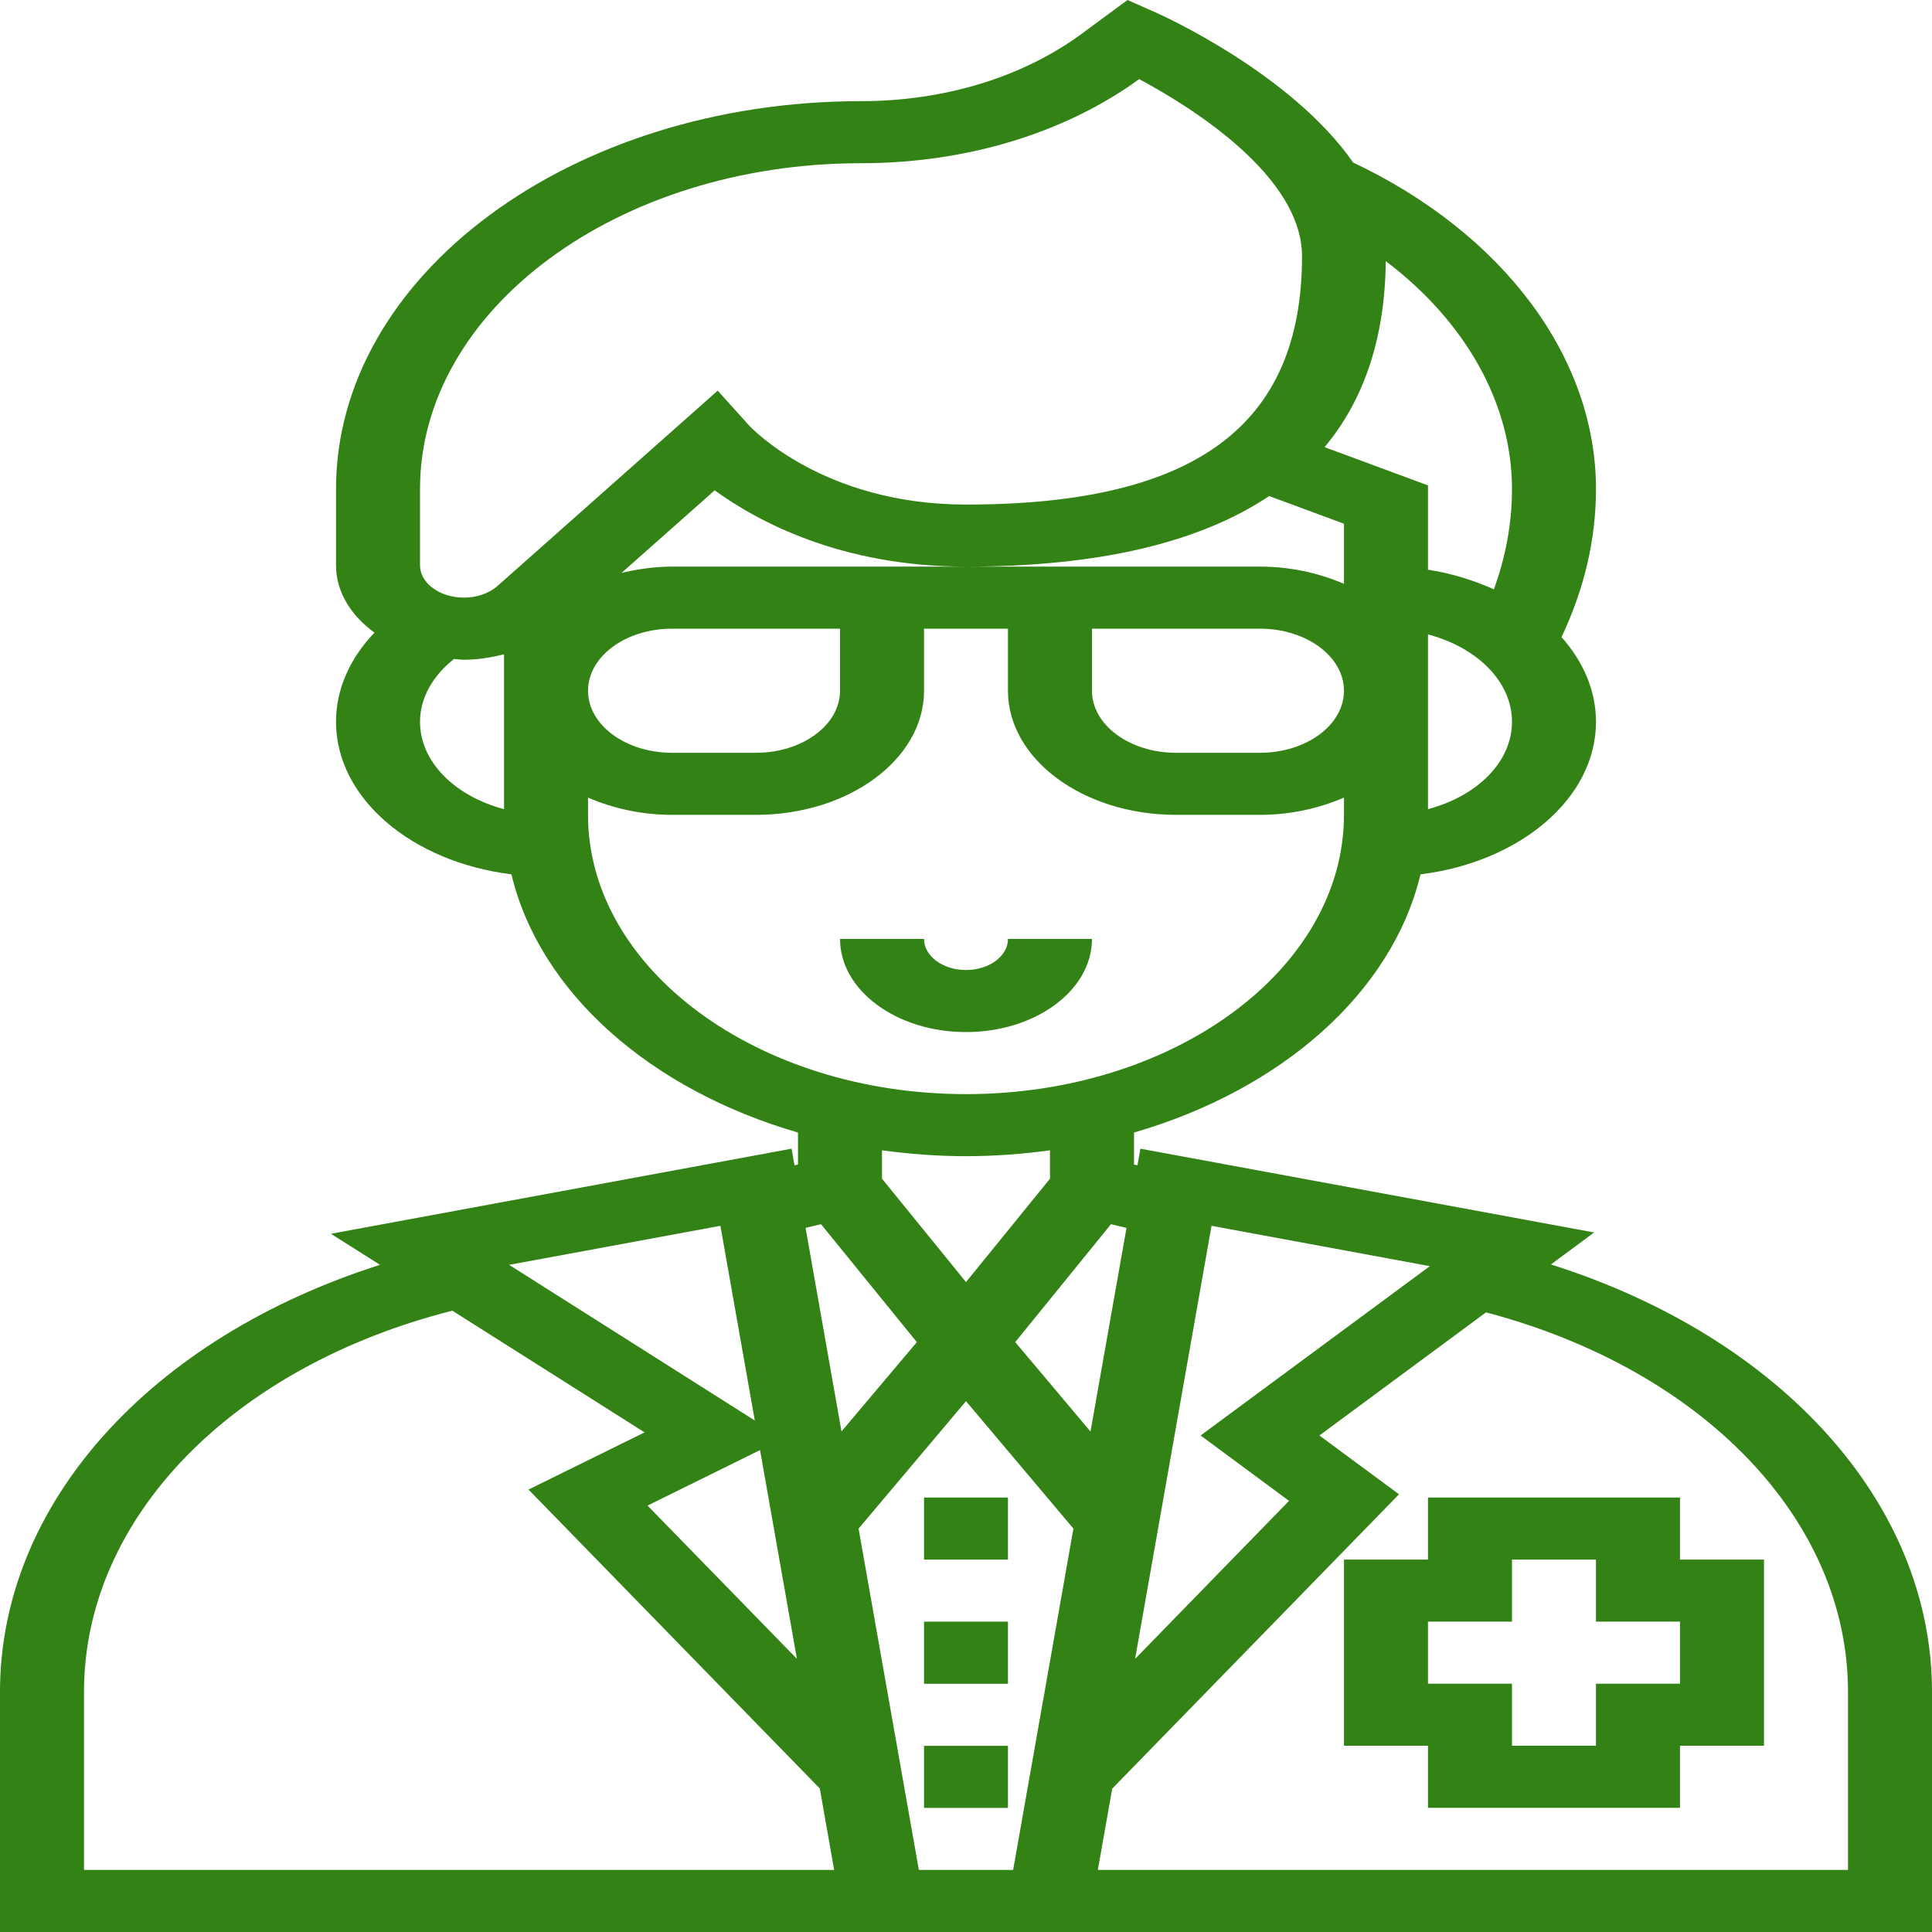 <svg width="25" height="25" viewBox="0 0 25 25" fill="none" xmlns="http://www.w3.org/2000/svg">
<path d="M14.13 12.15H13.043C13.043 12.372 12.8 12.552 12.5 12.552C12.2 12.552 11.957 12.372 11.957 12.15H10.87C10.87 12.815 11.601 13.355 12.5 13.355C13.399 13.355 14.13 12.815 14.13 12.15Z" fill="#338216"/>
<path d="M21.739 19.378H18.478V20.181H17.391V22.59H18.478V23.393H21.739V22.59H22.826V20.181H21.739V19.378ZM21.739 21.787H20.652V22.59H19.565V21.787H18.478V20.984H19.565V20.181H20.652V20.984H21.739V21.787Z" fill="#338216"/>
<path d="M20.069 16.362L20.628 15.948L14.757 14.864L14.719 15.079L14.674 15.069V14.655C16.584 14.101 18.015 12.843 18.381 11.314C19.667 11.155 20.652 10.333 20.652 9.34C20.652 8.935 20.486 8.559 20.206 8.244C20.497 7.629 20.652 6.987 20.652 6.328C20.652 4.623 19.449 3.021 17.51 2.103C16.709 0.953 15.046 0.202 14.954 0.161L14.59 0L14.004 0.432C13.24 0.997 12.223 1.309 11.141 1.309C7.395 1.309 4.348 3.56 4.348 6.328V7.315C4.348 7.656 4.539 7.964 4.846 8.186C4.526 8.52 4.348 8.92 4.348 9.34C4.348 10.333 5.333 11.155 6.618 11.314C6.984 12.843 8.415 14.101 10.326 14.655V15.069L10.281 15.079L10.243 14.864L4.282 15.965L4.917 16.367C1.946 17.312 0 19.46 0 21.892V25H25V21.892C25 19.455 23.047 17.305 20.069 16.362ZM18.502 16.384L15.536 18.575L16.68 19.421L14.688 21.466L15.677 15.862L18.502 16.384ZM10.312 21.465L8.379 19.482L9.835 18.764L10.312 21.465ZM11.11 19.78L12.5 18.131L13.89 19.78L13.11 24.197H11.89L11.11 19.78ZM14.111 18.524L13.137 17.367L14.376 15.841L14.577 15.889L14.111 18.524ZM13.043 7.332H12.5H11.957H11.413H8.696C8.466 7.332 8.249 7.365 8.042 7.414L9.248 6.345C9.812 6.754 10.892 7.332 12.5 7.332C14.211 7.332 15.517 7.024 16.423 6.419L17.391 6.777V7.555C17.07 7.417 16.702 7.332 16.304 7.332H13.587H13.043ZM8.696 8.135H10.87V8.938C10.87 9.381 10.382 9.741 9.783 9.741H8.696C8.096 9.741 7.609 9.381 7.609 8.938C7.609 8.495 8.096 8.135 8.696 8.135ZM14.13 8.135H16.304C16.904 8.135 17.391 8.495 17.391 8.938C17.391 9.381 16.904 9.741 16.304 9.741H15.217C14.618 9.741 14.13 9.381 14.13 8.938V8.135ZM18.478 10.47V8.209C19.109 8.376 19.565 8.817 19.565 9.34C19.565 9.863 19.109 10.304 18.478 10.47ZM19.565 6.328C19.565 6.771 19.484 7.205 19.331 7.626C19.07 7.51 18.786 7.419 18.478 7.372V6.281L17.14 5.786C17.657 5.168 17.921 4.364 17.932 3.379C18.961 4.158 19.565 5.218 19.565 6.328ZM5.435 6.328C5.435 4.003 7.995 2.112 11.141 2.112C12.498 2.112 13.775 1.725 14.741 1.024C15.417 1.386 16.848 2.276 16.848 3.316C16.848 5.508 15.466 6.529 12.5 6.529C10.659 6.529 9.728 5.543 9.691 5.503L9.287 5.055L6.437 7.583C6.329 7.678 6.171 7.733 6.002 7.733C5.689 7.733 5.435 7.545 5.435 7.315V6.328ZM5.435 9.34C5.435 9.034 5.597 8.748 5.874 8.527C5.917 8.529 5.958 8.537 6.002 8.537C6.182 8.537 6.355 8.508 6.522 8.467V10.47C5.891 10.304 5.435 9.862 5.435 9.34ZM7.609 10.544V10.321C7.93 10.459 8.298 10.544 8.696 10.544H9.783C10.982 10.544 11.957 9.824 11.957 8.938V8.135H13.043V8.938C13.043 9.824 14.018 10.544 15.217 10.544H16.304C16.702 10.544 17.07 10.459 17.391 10.321V10.544C17.391 12.537 15.197 14.158 12.5 14.158C9.803 14.158 7.609 12.537 7.609 10.544ZM12.5 14.961C12.872 14.961 13.234 14.933 13.587 14.885V15.252L12.5 16.59L11.413 15.252V14.885C11.766 14.933 12.128 14.961 12.5 14.961ZM10.624 15.841L11.864 17.367L10.889 18.523L10.424 15.888L10.624 15.841ZM9.322 15.862L9.767 18.381L6.588 16.367L9.322 15.862ZM1.087 21.892C1.087 19.649 2.996 17.686 5.853 16.96L8.341 18.535L6.839 19.275L10.608 23.143L10.794 24.197H1.087V21.892ZM23.913 24.197H14.206L14.392 23.145L18.103 19.336L17.073 18.575L19.229 16.982C22.04 17.724 23.913 19.671 23.913 21.892V24.197Z" fill="#338216"/>
<path d="M11.957 22.591H13.043V23.394H11.957V22.591Z" fill="#338216"/>
<path d="M11.957 19.378H13.043V20.181H11.957V19.378Z" fill="#338216"/>
<path d="M11.957 20.984H13.043V21.788H11.957V20.984Z" fill="#338216"/>
</svg>
